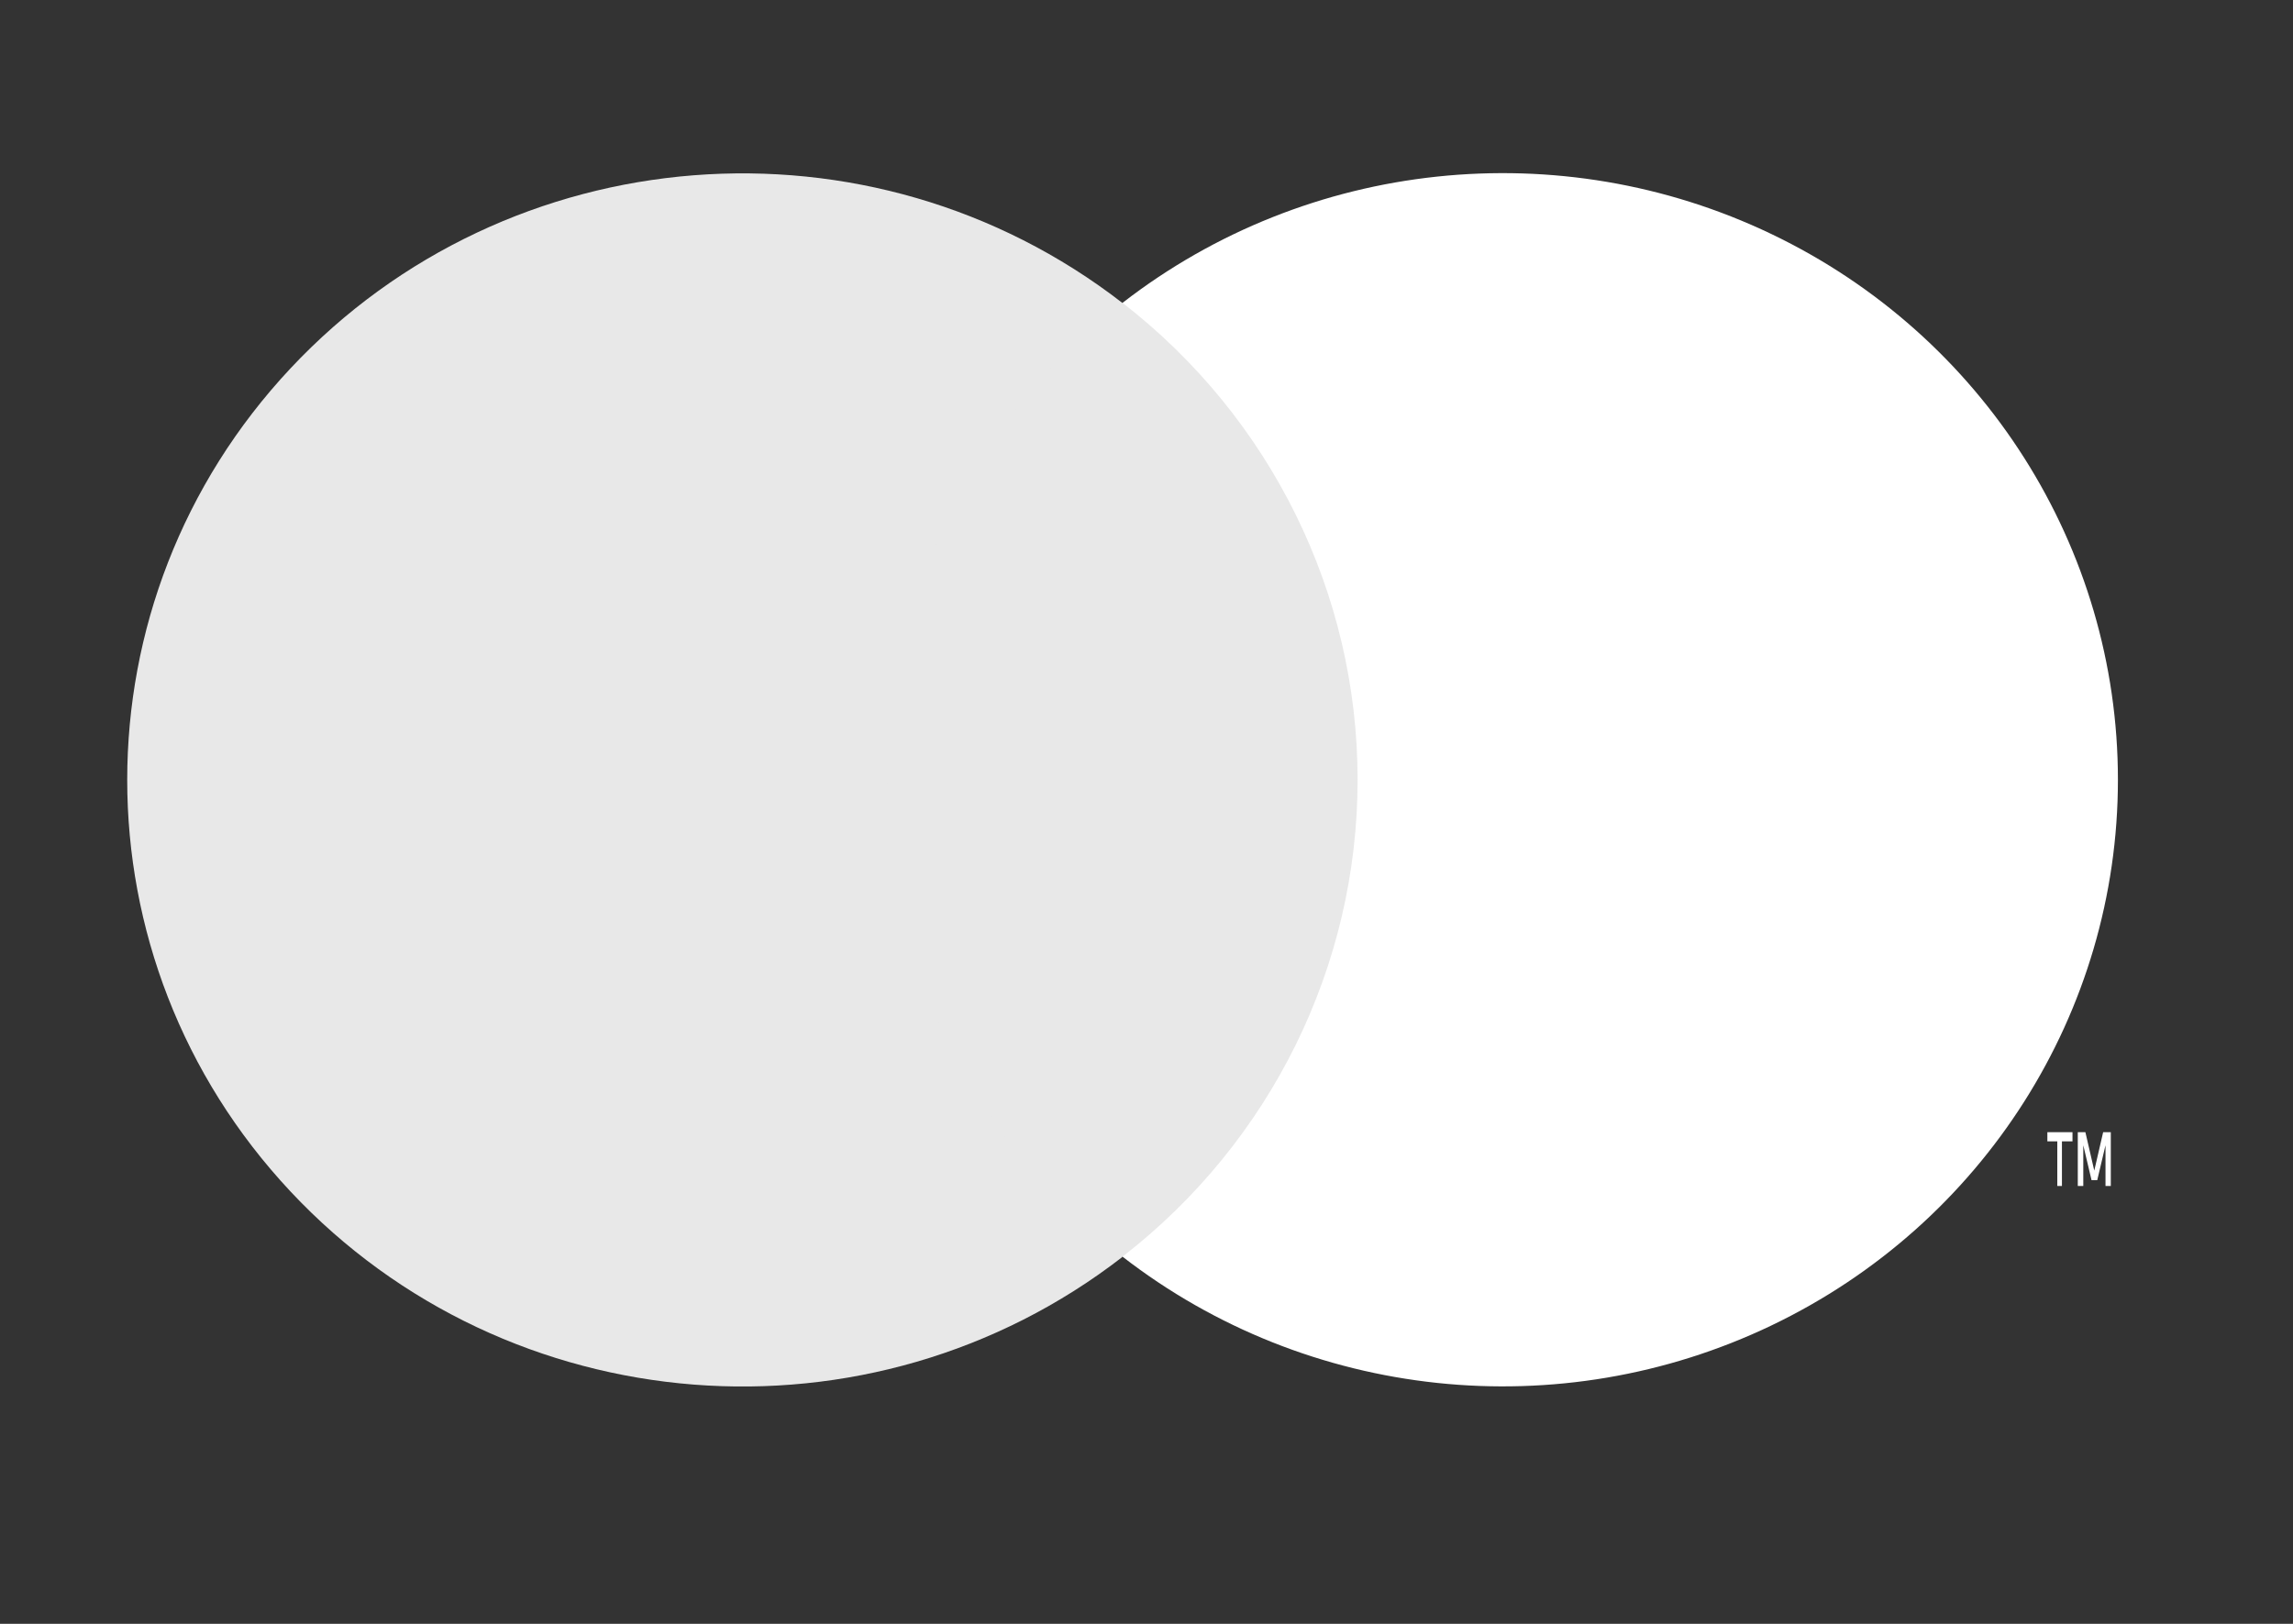 <svg width="48" height="34" viewBox="0 0 48 34" fill="none" xmlns="http://www.w3.org/2000/svg">
<rect x="0" y="0" width="48" height="34" fill="#333333" stroke="none"/>
<path d="M29.701 6.341H17.303V26.312H29.701V6.341Z" fill="#E8E8E8"/>
<path fill-rule="evenodd" clip-rule="evenodd" d="M18.58 16.328C18.577 12.432 20.39 8.75 23.498 6.345C18.218 2.252 10.636 2.849 6.08 7.714C1.524 12.579 1.524 20.081 6.08 24.946C10.636 29.812 18.218 30.408 23.498 26.316C20.389 23.909 18.576 20.226 18.58 16.328Z" fill="#E8E8E8"/>
<path d="M43.163 24.832V23.898H43.384V23.705H42.858V23.898H43.066V24.832H43.163ZM44.186 24.832V23.705H44.026L43.84 24.51L43.654 23.705H43.495V24.832H43.61V23.979L43.783 24.711H43.902L44.075 23.979V24.832H44.186Z" fill="white"/>
<path fill-rule="evenodd" clip-rule="evenodd" d="M44.335 16.328C44.335 21.191 41.52 25.626 37.085 27.751C32.65 29.876 27.374 29.317 23.498 26.312C26.605 23.904 28.419 20.223 28.419 16.326C28.419 12.43 26.605 8.749 23.498 6.341C27.374 3.336 32.65 2.777 37.085 4.902C41.52 7.027 44.335 11.462 44.335 16.325V16.328Z" fill="white"/>
</svg>
